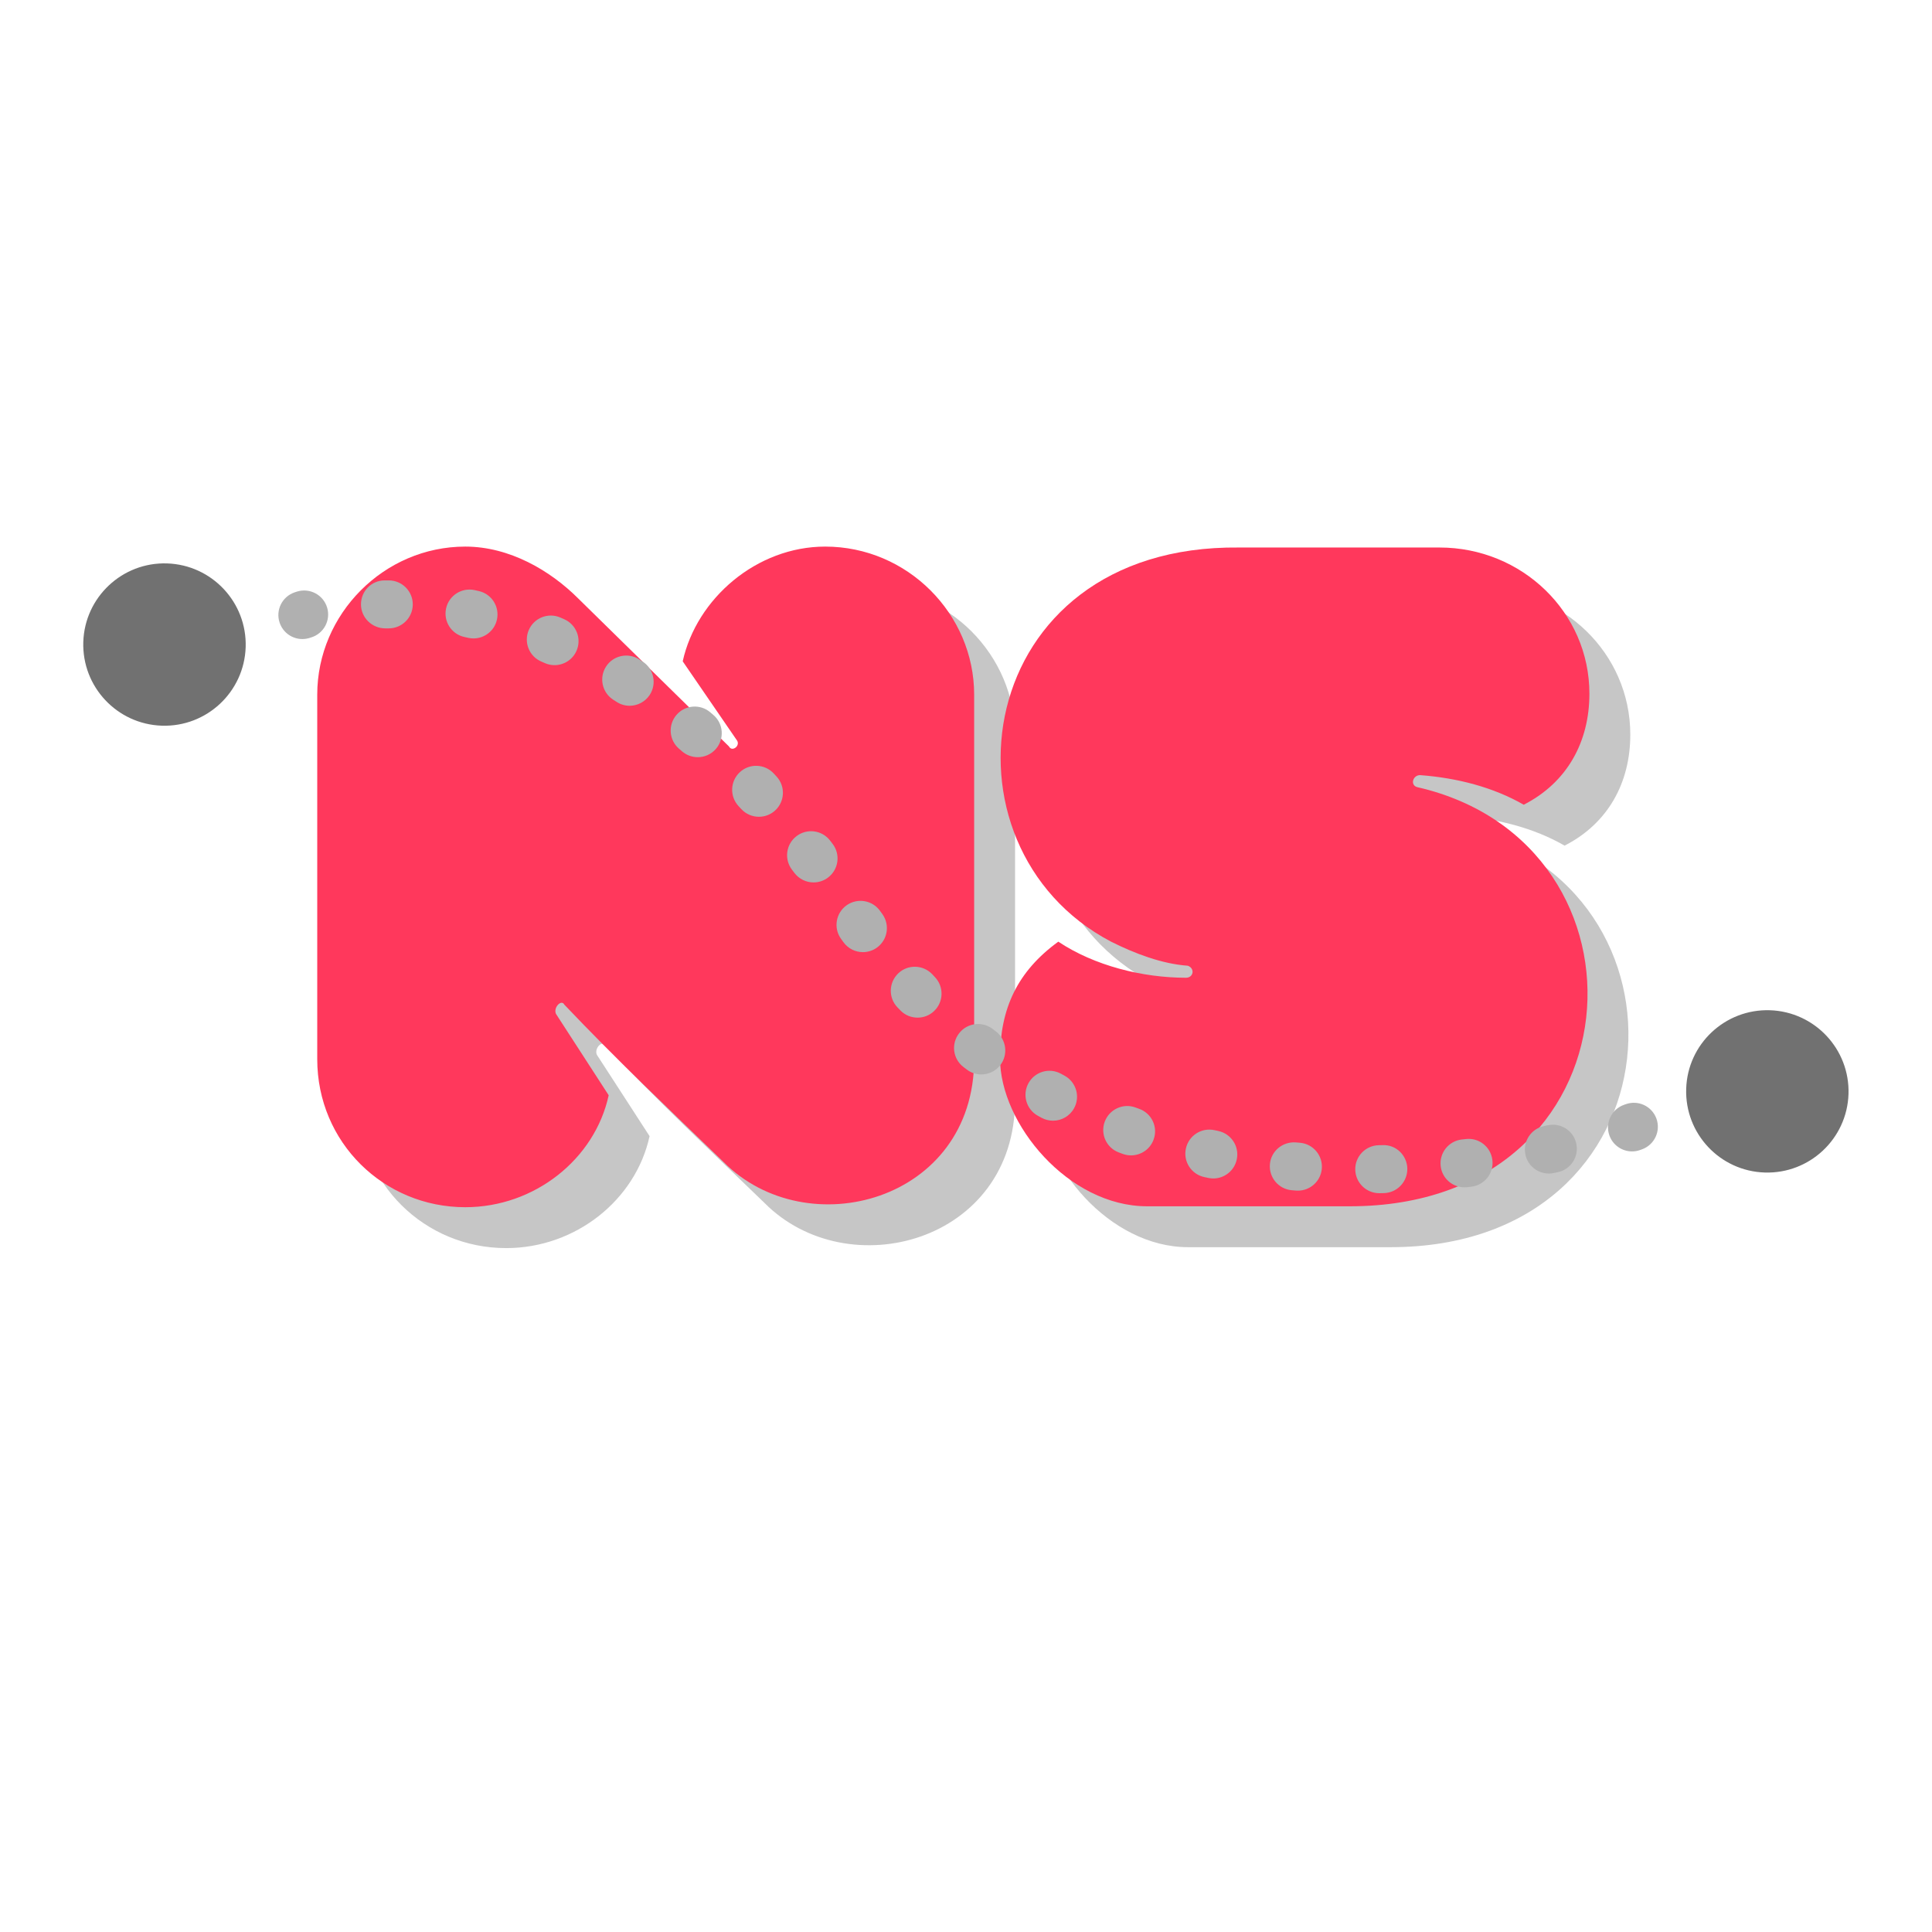 <svg xmlns="http://www.w3.org/2000/svg" xmlns:xlink="http://www.w3.org/1999/xlink" width="500" zoomAndPan="magnify" viewBox="0 0 375 375" height="500" preserveAspectRatio="xMidYMid meet" version="1.0"><defs><g/><clipPath id="id1"><path d="M 16 109.348 L 48 109.348 L 48 141 L 16 141 Z M 16 109.348 " clip-rule="nonzero"/></clipPath><clipPath id="id2"><path d="M 70 112 L 307 112 L 307 231.598 L 70 231.598 Z M 70 112 " clip-rule="nonzero"/></clipPath></defs><g fill="#717171" fill-opacity="0.4"><g transform="translate(69.513, 241.897)"><g><path d="M 127.508 -28.375 L 127.508 -99.133 C 127.508 -114.758 114.578 -127.867 98.594 -127.867 C 85.305 -127.867 73.633 -117.809 70.938 -105.598 L 81.531 -90.152 C 82.07 -89.074 80.457 -87.996 79.918 -89.074 L 50.645 -117.809 C 45.258 -123.195 37.355 -127.867 28.734 -127.867 C 12.93 -127.867 0 -114.758 0 -99.133 L 0 -28.375 C 0 -12.211 12.93 0.359 28.734 0.359 C 42.203 0.359 53.875 -8.98 56.57 -21.371 L 46.332 -37.176 C 45.793 -38.434 47.41 -40.047 47.949 -38.969 C 58.008 -28.375 68.242 -18.676 78.84 -8.441 C 95 7.902 127.508 -0.719 127.508 -28.375 Z M 127.508 -28.375 "/></g></g></g><g fill="#717171" fill-opacity="0.4"><g transform="translate(202.401, 241.897)"><g><path d="M 114.039 -99.312 C 114.039 -115.117 100.93 -127.688 84.945 -127.688 L 45.973 -127.688 C -5.926 -128.227 -14.008 -69.68 21.191 -51.184 C 25.859 -48.848 31.07 -46.871 36.098 -46.512 C 37.535 -45.973 37.176 -44.18 35.738 -44.18 C 27.297 -44.18 17.957 -46.512 10.953 -51.184 C 3.055 -45.438 -0.359 -38.254 -0.359 -28.555 C -0.359 -15.805 12.93 0.18 28.195 0.18 L 67.523 0.18 C 124.453 0.18 128.586 -70.219 80.637 -81.172 C 79.199 -81.531 79.738 -83.508 81.172 -83.508 C 88.355 -82.969 95.359 -81.172 101.289 -77.762 C 109.727 -82.07 114.039 -89.973 114.039 -99.312 Z M 114.039 -99.312 "/></g></g></g><g fill="#ff385c" fill-opacity="1"><g transform="translate(61.576, 233.96)"><g><path d="M 127.508 -28.375 L 127.508 -99.133 C 127.508 -114.758 114.578 -127.867 98.594 -127.867 C 85.305 -127.867 73.633 -117.809 70.938 -105.598 L 81.531 -90.152 C 82.07 -89.074 80.457 -87.996 79.918 -89.074 L 50.645 -117.809 C 45.258 -123.195 37.355 -127.867 28.734 -127.867 C 12.93 -127.867 0 -114.758 0 -99.133 L 0 -28.375 C 0 -12.211 12.93 0.359 28.734 0.359 C 42.203 0.359 53.875 -8.98 56.57 -21.371 L 46.332 -37.176 C 45.793 -38.434 47.41 -40.047 47.949 -38.969 C 58.008 -28.375 68.242 -18.676 78.84 -8.441 C 95 7.902 127.508 -0.719 127.508 -28.375 Z M 127.508 -28.375 "/></g></g></g><g fill="#ff385c" fill-opacity="1"><g transform="translate(194.464, 233.96)"><g><path d="M 114.039 -99.312 C 114.039 -115.117 100.93 -127.688 84.945 -127.688 L 45.973 -127.688 C -5.926 -128.227 -14.008 -69.68 21.191 -51.184 C 25.859 -48.848 31.07 -46.871 36.098 -46.512 C 37.535 -45.973 37.176 -44.18 35.738 -44.18 C 27.297 -44.18 17.957 -46.512 10.953 -51.184 C 3.055 -45.438 -0.359 -38.254 -0.359 -28.555 C -0.359 -15.805 12.93 0.18 28.195 0.18 L 67.523 0.18 C 124.453 0.18 128.586 -70.219 80.637 -81.172 C 79.199 -81.531 79.738 -83.508 81.172 -83.508 C 88.355 -82.969 95.359 -81.172 101.289 -77.762 C 109.727 -82.07 114.039 -89.973 114.039 -99.312 Z M 114.039 -99.312 "/></g></g></g><g clip-path="url(#id1)"><path fill="#717171" d="M 47.684 125.613 C 47.398 134.309 40.121 141.133 31.418 140.855 C 22.719 140.574 15.891 133.297 16.168 124.598 C 16.449 115.906 23.734 109.078 32.434 109.359 C 41.133 109.645 47.961 116.918 47.684 125.613 " fill-opacity="1" fill-rule="nonzero"/></g><path fill="#717171" d="M 358.793 212.348 C 358.512 221.039 351.23 227.863 342.535 227.586 C 333.824 227.309 327.008 220.027 327.289 211.336 C 327.551 202.637 334.836 195.809 343.543 196.086 C 352.238 196.375 359.07 203.648 358.793 212.348 " fill-opacity="1" fill-rule="nonzero"/><path fill="#b0b0b0" d="M 58.688 124.039 C 56.738 124.039 54.934 122.809 54.277 120.863 C 53.457 118.438 54.754 115.809 57.184 114.977 C 57.184 114.977 57.359 114.918 57.691 114.812 C 60.16 114.074 62.758 115.469 63.496 117.934 C 64.234 120.395 62.84 122.992 60.379 123.73 L 60.148 123.805 C 59.664 123.961 59.172 124.039 58.688 124.039 " fill-opacity="1" fill-rule="nonzero"/><g clip-path="url(#id2)"><path fill="#b0b0b0" d="M 75.461 121.965 L 74.785 121.965 C 72.207 121.965 70.066 119.883 70.066 117.312 C 70.066 114.742 72.094 112.656 74.668 112.656 L 75.504 112.656 C 78.078 112.68 80.145 114.789 80.121 117.359 C 80.09 119.91 78.008 121.965 75.461 121.965 Z M 91.91 123.918 C 91.57 123.918 91.227 123.883 90.879 123.805 L 90.152 123.641 C 87.633 123.102 86.039 120.621 86.582 118.105 C 87.125 115.594 89.602 113.996 92.117 114.539 L 92.934 114.723 C 95.445 115.285 97.016 117.785 96.449 120.289 C 95.965 122.453 94.039 123.918 91.91 123.918 Z M 107.637 129.105 C 107.02 129.105 106.387 128.984 105.781 128.719 L 105.086 128.414 C 102.711 127.41 101.621 124.668 102.629 122.305 C 103.641 119.941 106.379 118.844 108.746 119.855 L 109.492 120.184 C 111.852 121.207 112.938 123.949 111.906 126.309 C 111.148 128.059 109.434 129.105 107.637 129.105 Z M 122.207 136.988 C 121.324 136.988 120.441 136.738 119.652 136.215 L 119.047 135.828 C 116.875 134.449 116.238 131.566 117.621 129.398 C 118.996 127.234 121.887 126.59 124.051 127.973 L 124.773 128.441 C 126.918 129.852 127.52 132.738 126.105 134.891 C 125.207 136.246 123.723 136.988 122.207 136.988 Z M 135.434 146.969 C 134.355 146.969 133.27 146.594 132.383 145.832 L 131.801 145.328 C 129.848 143.656 129.629 140.715 131.305 138.762 C 132.984 136.816 135.926 136.594 137.871 138.266 L 138.484 138.793 C 140.434 140.477 140.637 143.418 138.957 145.363 C 138.035 146.426 136.738 146.969 135.434 146.969 Z M 147.305 158.535 C 146.047 158.535 144.793 158.027 143.871 157.027 L 143.348 156.461 C 141.602 154.574 141.719 151.625 143.605 149.879 C 145.492 148.133 148.438 148.25 150.191 150.141 L 150.738 150.734 C 152.477 152.625 152.352 155.57 150.453 157.312 C 149.559 158.133 148.434 158.535 147.305 158.535 Z M 157.91 171.277 C 156.504 171.277 155.117 170.641 154.199 169.438 L 153.723 168.809 C 152.168 166.762 152.562 163.848 154.613 162.289 C 156.656 160.73 159.578 161.125 161.137 163.176 L 161.617 163.805 C 163.176 165.852 162.777 168.773 160.727 170.328 C 159.883 170.969 158.895 171.277 157.91 171.277 Z M 167.488 184.809 C 166.043 184.809 164.621 184.133 163.711 182.875 L 163.23 182.207 C 161.738 180.117 162.23 177.207 164.328 175.715 C 166.422 174.23 169.332 174.715 170.824 176.812 L 171.27 177.43 C 172.766 179.516 172.301 182.426 170.211 183.93 C 169.387 184.523 168.434 184.809 167.488 184.809 Z M 178.105 197.523 C 176.879 197.523 175.668 197.055 174.754 196.105 L 174.18 195.512 C 172.41 193.652 172.488 190.707 174.352 188.93 C 176.199 187.16 179.148 187.227 180.934 189.086 L 181.445 189.633 C 183.23 191.48 183.184 194.426 181.336 196.215 C 180.438 197.09 179.273 197.523 178.105 197.523 Z M 190.465 208.551 C 189.473 208.551 188.496 208.242 187.656 207.598 L 187.004 207.102 C 184.953 205.539 184.582 202.617 186.148 200.582 C 187.703 198.539 190.637 198.156 192.672 199.719 L 193.293 200.188 C 195.328 201.742 195.73 204.668 194.176 206.715 C 193.262 207.914 191.863 208.551 190.465 208.551 Z M 204.395 217.527 C 203.648 217.527 202.887 217.348 202.172 216.965 L 201.445 216.566 C 199.191 215.32 198.387 212.492 199.629 210.242 C 200.871 207.992 203.695 207.176 205.945 208.418 L 206.598 208.77 C 208.867 209.992 209.719 212.82 208.492 215.082 C 207.656 216.637 206.039 217.527 204.395 217.527 Z M 219.531 224.258 C 219.02 224.258 218.508 224.172 217.98 223.992 L 217.188 223.699 C 214.766 222.812 213.539 220.137 214.426 217.723 C 215.324 215.309 217.996 214.074 220.402 214.965 L 221.086 215.215 C 223.523 216.066 224.797 218.727 223.926 221.152 C 223.258 223.062 221.457 224.258 219.531 224.258 Z M 300.629 227.785 C 298.469 227.785 296.531 226.277 296.078 224.082 C 295.551 221.566 297.168 219.098 299.684 218.57 L 300.41 218.414 C 302.926 217.867 305.41 219.449 305.953 221.961 C 306.512 224.469 304.93 226.953 302.414 227.508 L 301.59 227.684 C 301.266 227.75 300.938 227.785 300.629 227.785 Z M 235.508 228.738 C 235.199 228.738 234.887 228.707 234.562 228.641 L 233.738 228.465 C 231.223 227.918 229.625 225.438 230.184 222.922 C 230.727 220.414 233.211 218.812 235.727 219.363 L 236.441 219.516 C 238.957 220.039 240.586 222.5 240.059 225.016 C 239.609 227.223 237.668 228.738 235.508 228.738 Z M 284.25 230.457 C 281.918 230.457 279.902 228.711 279.637 226.344 C 279.34 223.785 281.172 221.477 283.719 221.176 L 284.48 221.094 C 287.043 220.766 289.355 222.594 289.668 225.148 C 289.992 227.699 288.16 230.023 285.613 230.332 L 284.809 230.426 C 284.605 230.453 284.434 230.457 284.25 230.457 Z M 251.922 231.105 C 251.781 231.105 251.656 231.102 251.52 231.09 L 250.727 231.023 C 248.164 230.797 246.27 228.543 246.488 225.977 C 246.703 223.422 248.957 221.547 251.535 221.742 L 252.324 221.809 C 254.887 222.031 256.781 224.285 256.562 226.852 C 256.348 229.277 254.312 231.105 251.922 231.105 Z M 267.711 231.598 C 265.18 231.598 263.102 229.562 263.055 227.02 C 263.008 224.453 265.059 222.332 267.633 222.285 L 268.395 222.27 C 270.973 222.164 273.102 224.246 273.16 226.816 C 273.207 229.383 271.176 231.52 268.613 231.582 L 267.789 231.598 L 267.711 231.598 " fill-opacity="1" fill-rule="nonzero"/></g><path fill="#b0b0b0" d="M 316.777 223.488 C 314.836 223.488 313.035 222.273 312.367 220.348 C 311.527 217.918 312.832 215.27 315.254 214.43 L 315.551 214.328 C 317.973 213.457 320.629 214.703 321.512 217.121 C 322.383 219.535 321.141 222.203 318.719 223.082 L 318.297 223.234 C 317.785 223.41 317.273 223.488 316.777 223.488 " fill-opacity="1" fill-rule="nonzero"/></svg>